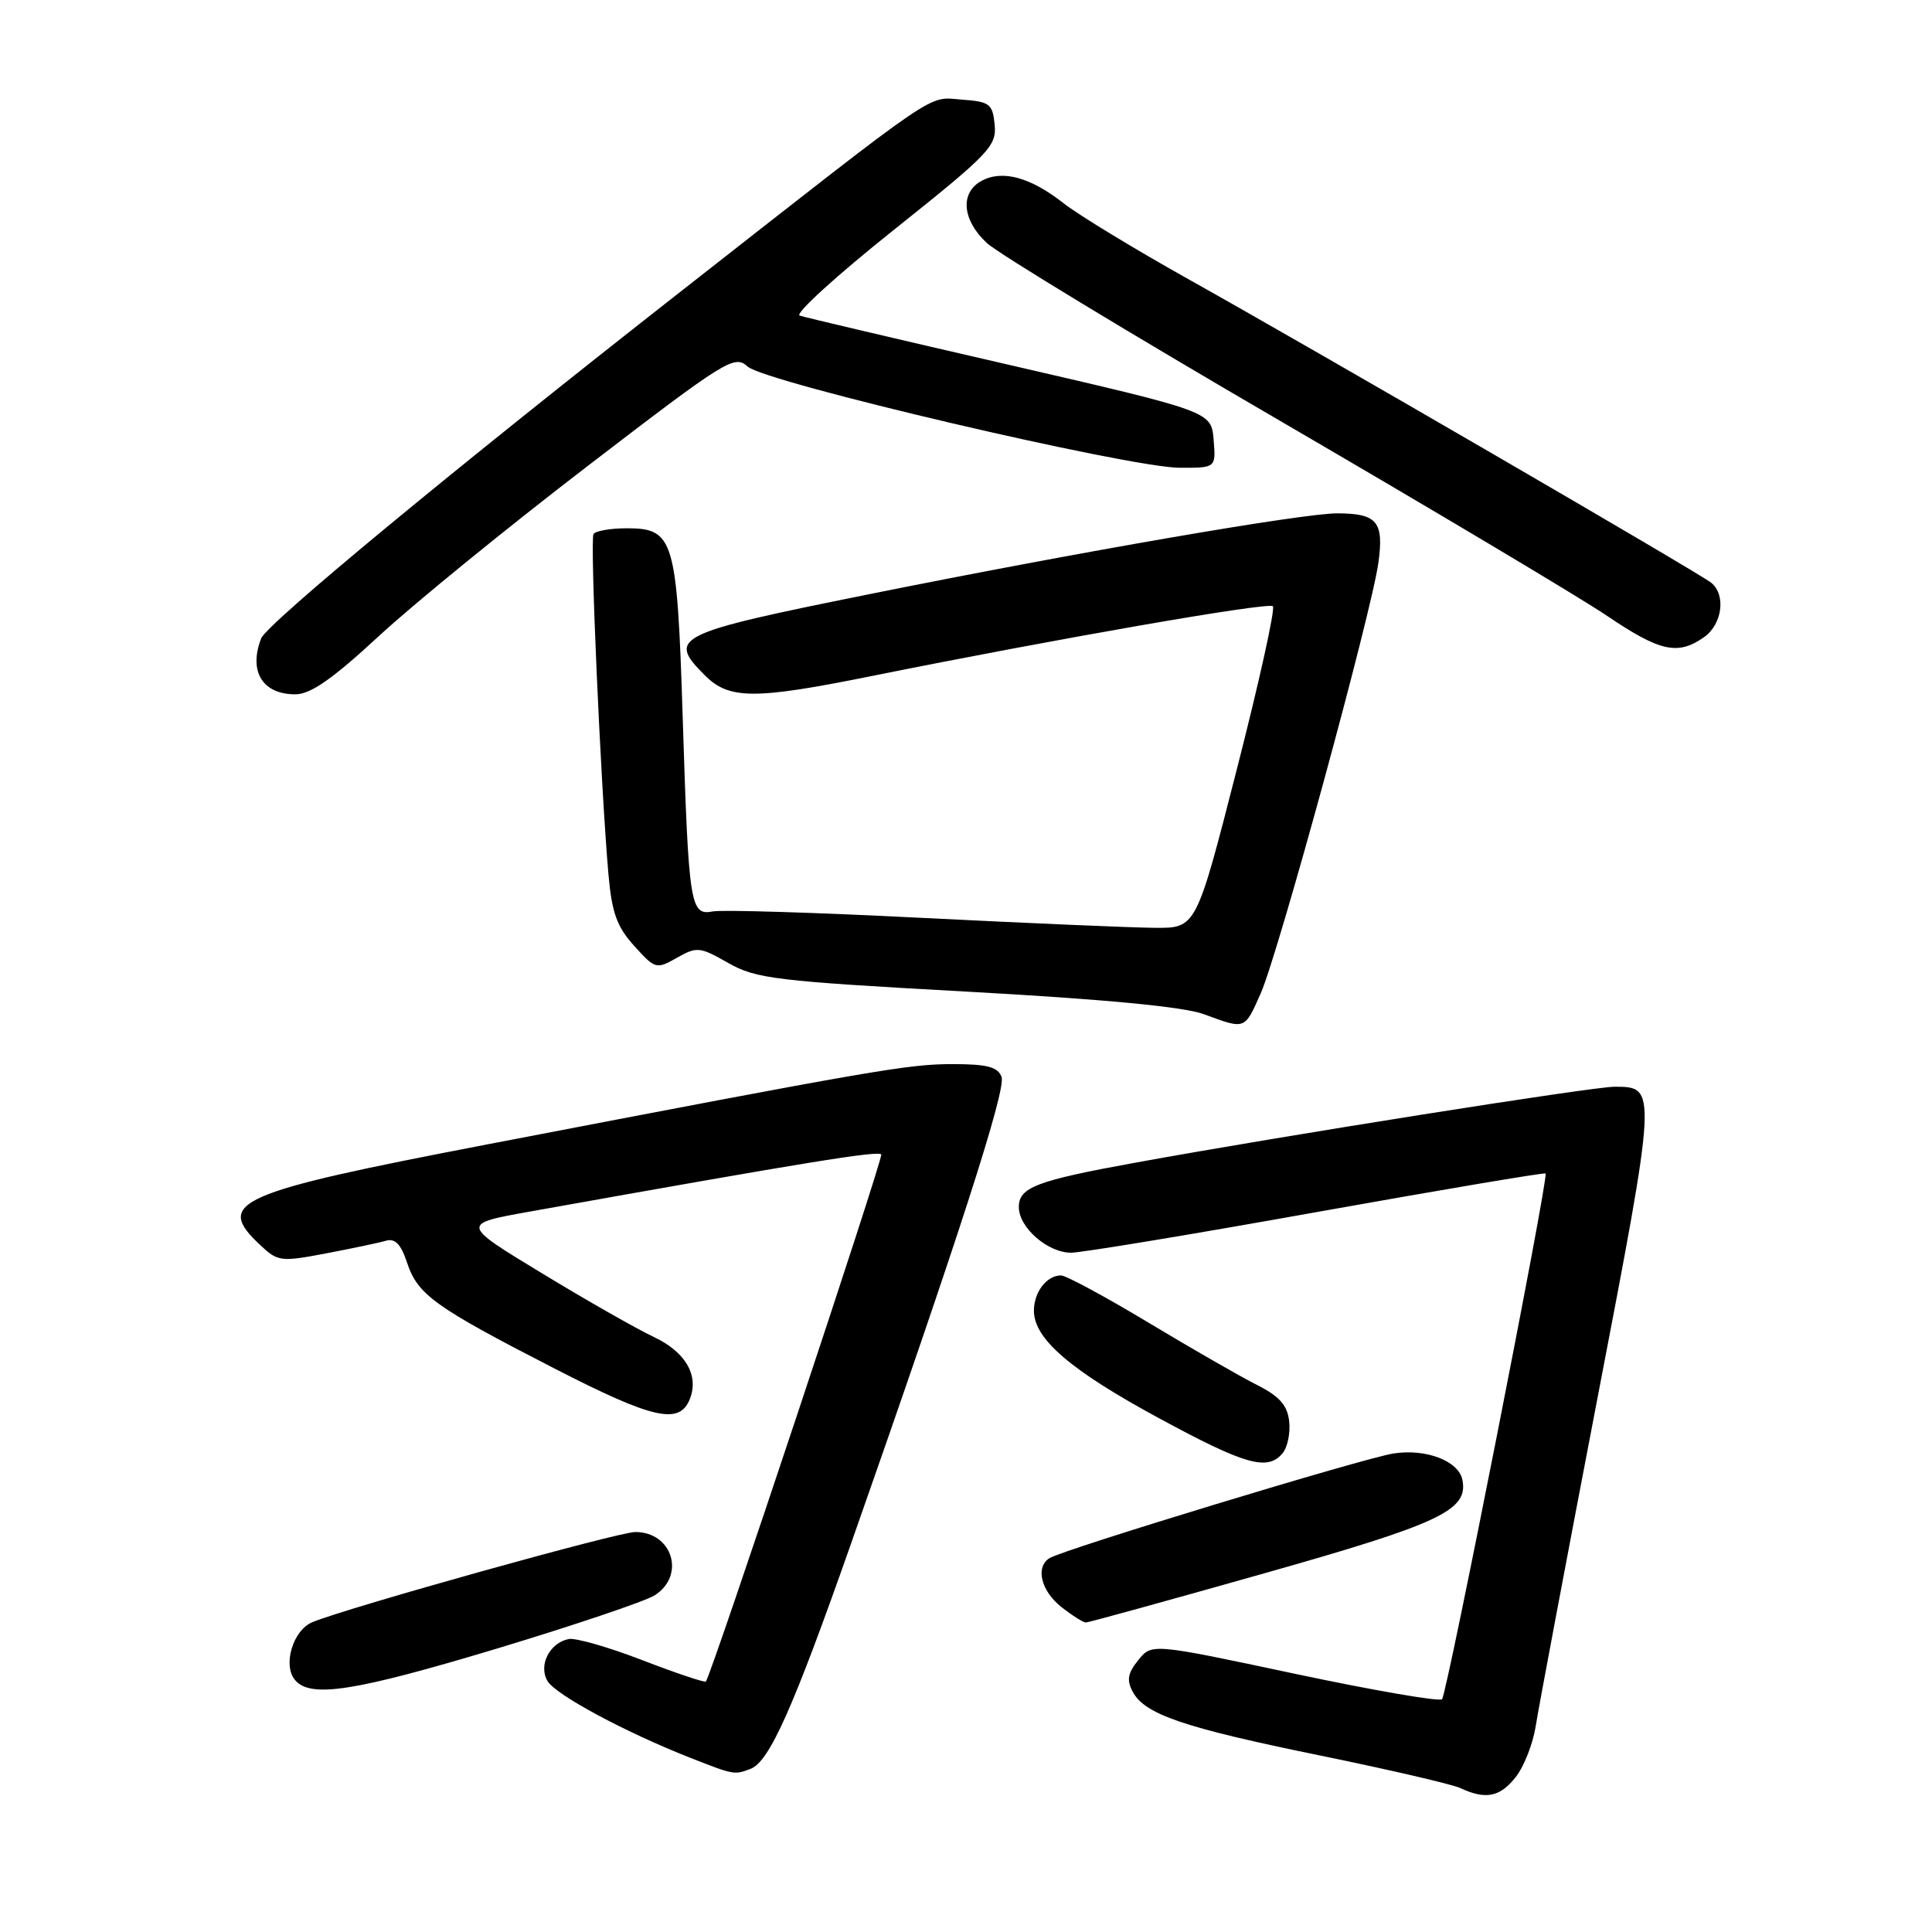<?xml version="1.0" encoding="UTF-8" standalone="no"?>
<!DOCTYPE svg PUBLIC "-//W3C//DTD SVG 1.1//EN" "http://www.w3.org/Graphics/SVG/1.1/DTD/svg11.dtd" >
<svg xmlns="http://www.w3.org/2000/svg" xmlns:xlink="http://www.w3.org/1999/xlink" version="1.1" viewBox="0 0 256 256">
 <g >
 <path fill="currentColor"
d=" M 200.84 235.47 C 201.94 234.08 203.13 231.04 203.49 228.72 C 203.85 226.40 207.50 207.01 211.60 185.64 C 219.60 143.99 219.60 144.00 213.93 144.00 C 211.01 144.00 169.96 150.50 150.50 154.05 C 137.33 156.44 135.00 157.33 135.00 159.94 C 135.00 162.66 138.83 166.00 141.94 165.99 C 143.35 165.98 158.00 163.56 174.50 160.60 C 191.00 157.65 204.63 155.35 204.80 155.49 C 205.24 155.90 191.75 224.39 191.08 225.15 C 190.76 225.51 181.98 223.99 171.56 221.78 C 152.62 217.75 152.62 217.75 150.83 219.97 C 149.43 221.70 149.26 222.63 150.10 224.18 C 151.70 227.17 156.84 228.92 175.00 232.63 C 184.07 234.49 192.40 236.42 193.50 236.93 C 196.86 238.50 198.76 238.12 200.84 235.47 Z  M 99.46 234.38 C 101.95 233.42 105.09 226.37 112.78 204.50 C 127.01 164.01 133.35 144.35 132.71 142.69 C 132.21 141.37 130.78 141.00 126.25 141.00 C 120.36 141.00 116.29 141.70 64.50 151.65 C 31.20 158.05 28.41 159.28 34.46 164.96 C 36.82 167.18 37.19 167.22 43.21 166.08 C 46.67 165.42 50.25 164.67 51.16 164.40 C 52.35 164.06 53.13 164.87 53.93 167.29 C 55.34 171.56 57.58 173.17 73.50 181.35 C 86.61 188.08 90.08 188.85 91.43 185.32 C 92.62 182.21 90.82 179.14 86.66 177.17 C 84.37 176.09 77.67 172.28 71.77 168.69 C 61.04 162.18 61.04 162.18 70.27 160.53 C 106.65 154.02 116.53 152.41 116.77 152.98 C 117.02 153.57 94.20 222.13 93.53 222.81 C 93.36 222.97 89.57 221.70 85.11 219.98 C 80.65 218.26 76.26 217.00 75.36 217.18 C 72.82 217.68 71.31 220.67 72.55 222.75 C 73.63 224.58 82.93 229.57 91.50 232.93 C 97.27 235.20 97.31 235.20 99.46 234.38 Z  M 65.96 218.41 C 76.15 215.33 85.51 212.17 86.75 211.39 C 90.87 208.76 89.11 203.00 84.18 203.00 C 81.91 203.00 45.98 213.04 41.38 214.95 C 38.82 216.02 37.44 220.62 39.08 222.60 C 41.12 225.05 46.93 224.14 65.96 218.41 Z  M 167.50 208.48 C 190.84 201.88 194.56 200.13 193.78 196.11 C 193.30 193.58 188.93 191.91 184.61 192.60 C 180.56 193.25 140.94 205.30 139.07 206.46 C 137.17 207.63 137.93 210.80 140.63 212.93 C 142.08 214.07 143.55 215.00 143.88 214.99 C 144.22 214.99 154.85 212.06 167.50 208.48 Z  M 169.95 192.56 C 170.61 191.77 171.00 189.86 170.82 188.31 C 170.58 186.19 169.53 185.01 166.53 183.50 C 164.35 182.40 157.89 178.69 152.17 175.25 C 146.45 171.81 141.24 169.00 140.59 169.00 C 138.69 169.00 137.00 171.21 137.00 173.68 C 137.00 177.40 141.82 181.55 153.50 187.88 C 164.99 194.11 167.96 194.96 169.95 192.56 Z  M 167.05 131.63 C 169.40 126.31 181.75 81.13 182.65 74.53 C 183.39 69.14 182.48 68.04 177.25 68.02 C 172.73 67.99 142.98 73.13 115.00 78.77 C 89.39 83.93 88.35 84.44 93.39 89.48 C 96.61 92.70 99.93 92.72 115.50 89.58 C 140.20 84.60 168.08 79.75 168.66 80.33 C 169.00 80.66 166.84 90.40 163.88 101.96 C 158.50 122.99 158.50 122.99 153.00 122.94 C 149.97 122.92 136.07 122.32 122.09 121.62 C 108.11 120.91 95.67 120.53 94.44 120.77 C 91.45 121.34 91.25 120.05 90.46 95.00 C 89.71 71.38 89.30 70.00 83.04 70.00 C 80.88 70.00 78.90 70.35 78.64 70.77 C 78.16 71.55 79.59 103.99 80.62 115.83 C 81.07 120.94 81.73 122.78 84.03 125.33 C 86.82 128.42 86.96 128.46 89.70 126.91 C 92.34 125.41 92.73 125.45 96.50 127.60 C 100.17 129.69 102.77 130.00 128.00 131.39 C 146.32 132.40 156.84 133.40 159.50 134.38 C 165.06 136.43 164.89 136.49 167.05 131.63 Z  M 50.24 84.25 C 54.85 79.99 67.31 69.84 77.93 61.70 C 96.29 47.62 97.32 46.98 99.08 48.58 C 101.40 50.67 149.57 61.96 156.31 61.98 C 161.12 62.00 161.12 62.00 160.81 58.26 C 160.50 54.53 160.50 54.53 133.86 48.38 C 119.21 45.01 106.65 42.05 105.96 41.82 C 105.27 41.59 110.87 36.49 118.40 30.49 C 131.09 20.37 132.07 19.35 131.80 16.54 C 131.53 13.76 131.15 13.47 127.46 13.20 C 122.79 12.86 125.15 11.25 90.50 38.39 C 60.07 62.22 35.34 82.67 34.60 84.60 C 32.92 88.97 34.78 92.00 39.13 92.00 C 41.15 92.00 44.05 89.98 50.24 84.25 Z  M 225.78 84.44 C 228.21 82.74 228.73 78.84 226.75 77.22 C 225.17 75.94 174.84 46.71 157.50 37.01 C 150.35 33.01 142.90 28.48 140.94 26.94 C 136.57 23.50 132.85 22.47 130.09 23.95 C 127.18 25.51 127.47 29.13 130.75 32.19 C 132.26 33.60 149.93 44.31 170.00 55.99 C 190.07 67.68 209.41 79.21 212.97 81.62 C 219.95 86.34 222.32 86.87 225.78 84.44 Z "/>
</g>
</svg>